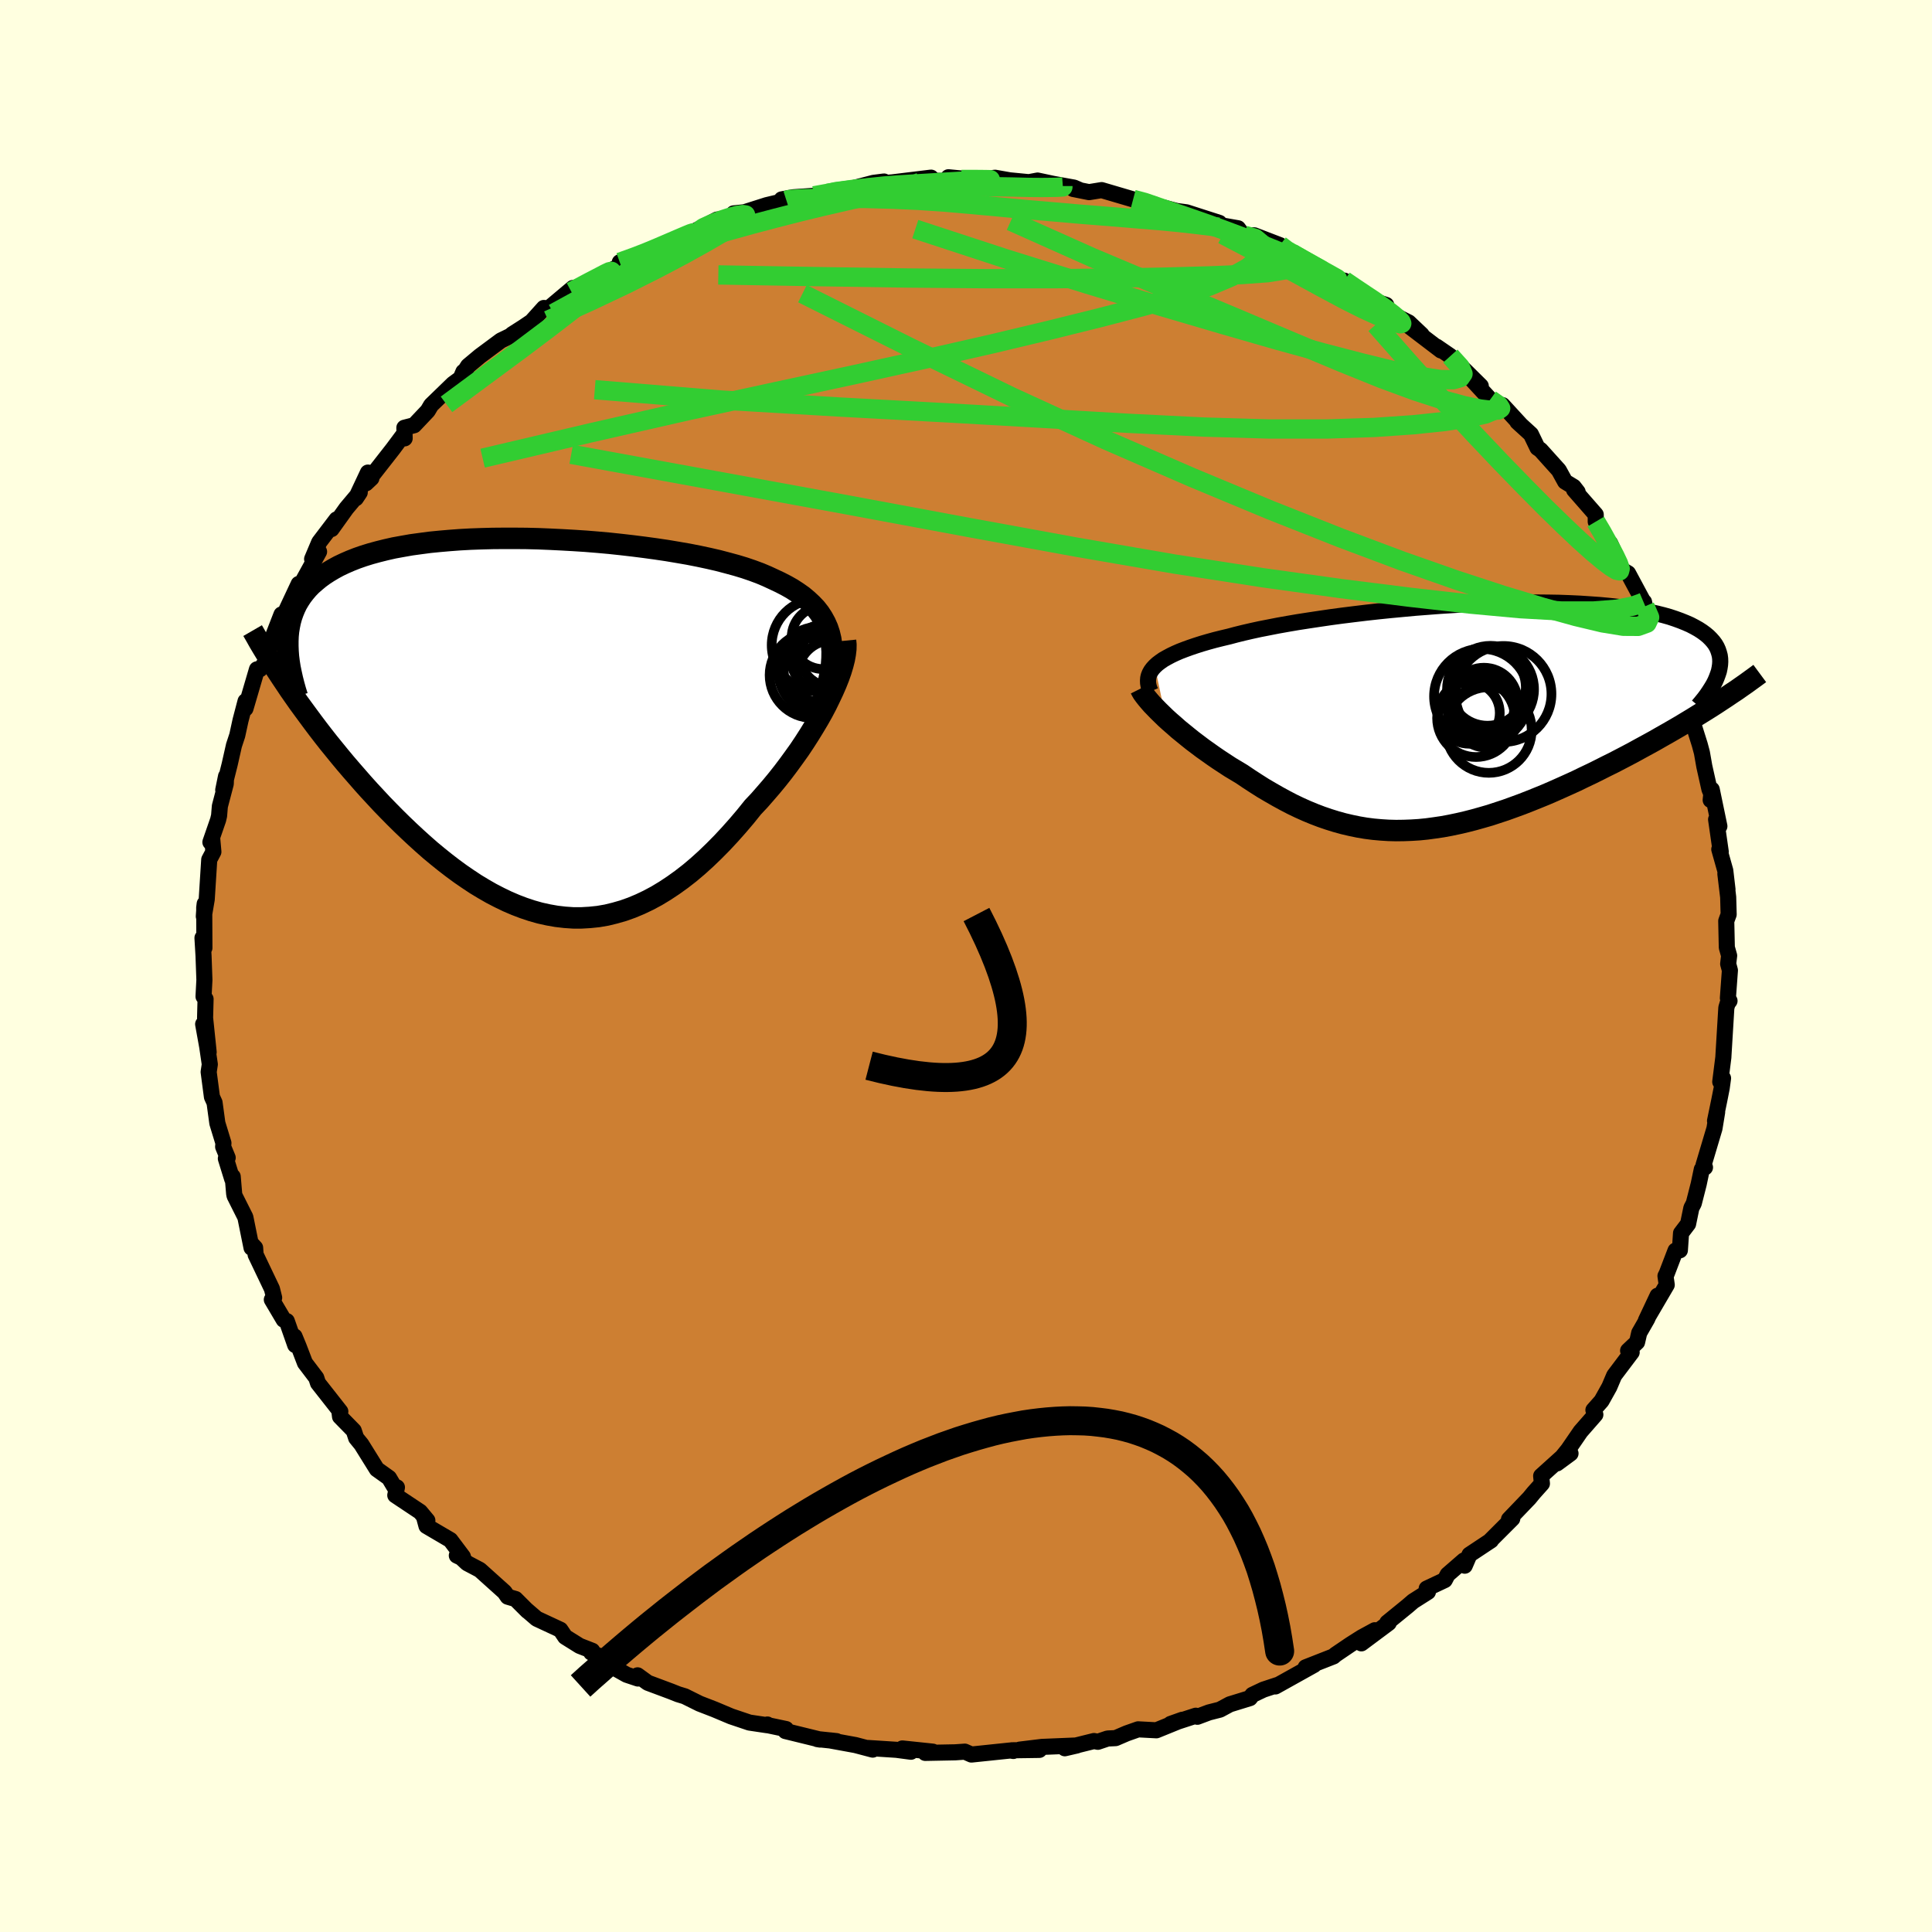 <svg viewBox="-100 -100 200 200" xmlns="http://www.w3.org/2000/svg" width="500" height="500" id="face-svg">
    <defs>
      <clipPath id="leftEyeClipPath">
        <polyline points="31.05,-8.44 30.96,-9.07 30.82,-9.66 30.63,-10.23 30.39,-10.77 30.11,-11.28 29.79,-11.77 29.42,-12.24 29,-12.68 28.55,-13.1 28.06,-13.51 27.52,-13.89 26.95,-14.26 26.35,-14.6 25.71,-14.93 25.03,-15.25 24.36,-15.56 23.65,-15.86 22.87,-16.15 22.05,-16.43 21.19,-16.69 20.27,-16.94 19.32,-17.19 18.32,-17.42 17.29,-17.64 16.22,-17.85 15.12,-18.04 13.99,-18.23 12.84,-18.4 11.67,-18.56 10.48,-18.71 9.27,-18.85 8.05,-18.98 6.83,-19.09 5.6,-19.19 4.37,-19.27 3.13,-19.34 1.91,-19.4 0.69,-19.45 -0.52,-19.48 -1.72,-19.49 -2.9,-19.49 -4.06,-19.48 -5.2,-19.45 -6.32,-19.41 -7.42,-19.35 -8.49,-19.27 -9.53,-19.18 -10.54,-19.08 -11.52,-18.95 -12.47,-18.82 -13.38,-18.66 -14.26,-18.5 -15.1,-18.31 -15.9,-18.11 -16.67,-17.9 -17.41,-17.67 -18.1,-17.43 -18.76,-17.17 -19.38,-16.9 -19.97,-16.62 -20.52,-16.32 -21.04,-16.01 -21.53,-15.69 -21.98,-15.36 -22.4,-15.01 -22.8,-14.66 -23.16,-14.29 -23.49,-13.9 -23.79,-13.51 -24.06,-13.1 -24.31,-12.68 -24.52,-12.24 -24.7,-11.8 -24.86,-11.34 -24.99,-10.87 -25.09,-10.38 -25.17,-9.89 -25.22,-9.38 -25.24,-8.87 -25.05,-3.78 -24.59,-3.12 -24.12,-2.45 -23.63,-1.78 -23.13,-1.1 -22.62,-0.41 -22.1,0.28 -21.56,0.98 -21.01,1.68 -20.44,2.38 -19.87,3.08 -19.28,3.79 -18.68,4.49 -18.07,5.19 -17.45,5.9 -16.82,6.6 -16.17,7.3 -15.51,8.01 -14.83,8.71 -14.14,9.41 -13.43,10.11 -12.72,10.79 -11.99,11.47 -11.25,12.14 -10.5,12.8 -9.74,13.43 -8.97,14.05 -8.19,14.65 -7.4,15.23 -6.6,15.78 -5.8,16.31 -4.99,16.8 -4.17,17.27 -3.34,17.7 -2.51,18.1 -1.67,18.46 -0.83,18.78 0.01,19.06 0.86,19.3 1.72,19.49 2.57,19.64 3.43,19.74 4.3,19.8 5.16,19.8 6.02,19.75 6.89,19.66 7.76,19.51 8.62,19.3 9.49,19.05 10.36,18.74 11.22,18.38 12.08,17.97 12.94,17.51 13.8,16.99 14.66,16.42 15.51,15.81 16.36,15.15 17.2,14.44 18.04,13.68 18.87,12.88 19.69,12.05 20.51,11.17 21.32,10.26 22.12,9.32 22.9,8.35 23.56,7.65 24.19,6.93 24.82,6.2 25.43,5.46 26.03,4.7 26.61,3.93 27.17,3.16 27.72,2.39 28.24,1.61 28.74,0.83 29.22,0.05 29.68,-0.72 30.11,-1.48 30.51,-2.24 30.87,-2.98" />
      </clipPath>
      <clipPath id="rightEyeClipPath">
        <polyline points="-32.04,-5.14 -31.78,-5.38 -31.49,-5.6 -31.16,-5.83 -30.79,-6.04 -30.38,-6.26 -29.94,-6.47 -29.46,-6.68 -28.94,-6.88 -28.39,-7.08 -27.8,-7.28 -27.17,-7.48 -26.52,-7.67 -25.83,-7.86 -25.11,-8.04 -24.35,-8.22 -23.64,-8.41 -22.87,-8.6 -22.05,-8.79 -21.18,-8.98 -20.26,-9.16 -19.29,-9.35 -18.28,-9.53 -17.23,-9.71 -16.13,-9.88 -15,-10.05 -13.84,-10.22 -12.65,-10.38 -11.44,-10.53 -10.2,-10.68 -8.94,-10.82 -7.67,-10.95 -6.39,-11.07 -5.1,-11.19 -3.8,-11.29 -2.5,-11.39 -1.21,-11.47 0.08,-11.55 1.36,-11.61 2.63,-11.66 3.88,-11.7 5.11,-11.72 6.32,-11.74 7.51,-11.74 8.67,-11.73 9.81,-11.71 10.91,-11.67 11.98,-11.62 13.02,-11.55 14.02,-11.48 14.98,-11.39 15.91,-11.29 16.79,-11.18 17.64,-11.05 18.44,-10.91 19.2,-10.76 19.92,-10.6 20.6,-10.43 21.24,-10.25 21.84,-10.05 22.39,-9.85 22.91,-9.64 23.39,-9.43 23.83,-9.2 24.24,-8.97 24.61,-8.73 24.95,-8.48 25.25,-8.23 25.52,-7.96 25.76,-7.69 25.96,-7.42 26.13,-7.13 26.26,-6.84 26.36,-6.54 26.44,-6.24 26.48,-5.93 26.49,-5.61 26.47,-5.29 26.42,-4.96 26.35,-4.62 25.42,-0.85 24.83,-0.48 24.23,-0.11 23.62,0.27 22.99,0.65 22.36,1.03 21.71,1.41 21.05,1.79 20.38,2.17 19.7,2.56 19.01,2.94 18.31,3.32 17.6,3.71 16.89,4.09 16.16,4.47 15.43,4.85 14.68,5.22 13.93,5.6 13.16,5.98 12.38,6.35 11.6,6.73 10.81,7.09 10.01,7.45 9.2,7.81 8.39,8.16 7.58,8.49 6.76,8.82 5.94,9.14 5.12,9.44 4.29,9.74 3.47,10.01 2.65,10.28 1.82,10.52 1,10.75 0.18,10.96 -0.64,11.15 -1.45,11.32 -2.26,11.47 -3.07,11.59 -3.88,11.7 -4.68,11.78 -5.48,11.83 -6.27,11.86 -7.07,11.87 -7.85,11.85 -8.64,11.8 -9.42,11.73 -10.2,11.63 -10.97,11.5 -11.74,11.34 -12.51,11.16 -13.27,10.95 -14.04,10.71 -14.8,10.45 -15.56,10.16 -16.31,9.85 -17.07,9.51 -17.82,9.15 -18.57,8.76 -19.32,8.35 -20.07,7.92 -20.82,7.48 -21.56,7.01 -22.3,6.53 -23.04,6.03 -23.64,5.67 -24.24,5.31 -24.82,4.93 -25.4,4.55 -25.97,4.16 -26.52,3.77 -27.07,3.38 -27.6,2.98 -28.13,2.58 -28.63,2.18 -29.12,1.78 -29.6,1.39 -30.05,0.99 -30.49,0.61 -30.91,0.23" />
      </clipPath>
      <filter id="fuzzy">
        <feTurbulence id="turbulence" baseFrequency="0.05" numOctaves="3" type="noise" result="noise" />
        <feDisplacementMap in="SourceGraphic" in2="noise" scale="2" />
      </filter>
      <linearGradient id="rainbowGradient" x1="0%" y1="0%" x2="100%" y2="0%">
        <stop offset="0%" style="stop-color: [object Object]; stop-opacity: 1" />
        <stop offset="50%" style="stop-color: [object Object]; stop-opacity: 1" />
        <stop offset="100%" style="stop-color: [object Object]; stop-opacity: 1" />
      </linearGradient>
    </defs>
    <rect x="-100" y="-100" width="100%" height="100%" fill="rgb(255, 255, 224)" />
    <polyline id="faceContour" points="78.9,-0.22 79.08,0.45 78.87,3.32 79.04,3.61 78.84,3.88 78.71,4.32 78.41,9.27 78.4,9.46 78.08,11.99 78.37,11.62 78.23,12.64 77.98,13.9 77.54,16.03 77.76,15.12 77.48,16.82 76.35,20.61 76.5,20.85 76.17,21.05 75.85,22.57 75.34,24.57 75.09,25.05 74.75,26.7 74.02,27.66 73.9,29.43 73.45,29.46 72.53,31.86 72.41,32.09 72.54,33.01 70.38,36.7 71.59,34.13 70.51,36.55 69.69,37.98 69.47,38.94 68.54,39.82 68.91,39.99 67.1,42.39 66.6,43.57 65.79,45.02 64.95,45.97 65.15,46.44 63.62,48.19 62.33,50.07 61.18,51.49 62.58,50.46 61.78,50.77 59.54,52.79 59.62,53.58 58.77,54.53 58.31,55.09 56.21,57.28 56.55,57.21 54.19,59.57 54.35,59.46 52.12,60.94 51.63,62.08 51.54,61.54 49.86,63 49.56,63.57 47.69,64.45 47.82,64.79 46.29,65.76 45.71,66.26 43.61,67.97 43.76,68.01 40.93,70.12 42.32,68.76 40.96,69.5 39.81,70.23 38.26,71.28 38.04,71.47 35.16,72.6 36.03,72.35 32.03,74.58 32.24,74.43 30.79,74.91 29.65,75.45 29.39,75.79 27.31,76.43 26.29,76.98 25.15,77.27 23.95,77.72 23.79,77.61 21.18,78.46 22.39,78.03 19.71,79.12 17.82,79.02 16.63,79.44 15.49,79.93 14.66,79.97 13.65,80.31 13.25,80.23 10.23,80.98 11.48,80.69 7.85,80.84 5.56,81.12 7.59,81.15 4.74,81.19 4.9,81.26 4.59,81.21 0.56,81.63 -0.12,81.33 -1.12,81.4 -4.22,81.46 -3.44,81.33 -6.59,81 -5.7,81.34 -7.2,81.14 -10.13,80.95 -9.66,81.12 -11.44,80.65 -14.12,80.16 -13.4,80.24 -15.4,80.03 -15.1,80.08 -18.69,79.2 -18.63,78.99 -20.58,78.58 -20.56,78.52 -20.61,78.59 -22.42,78.32 -24.32,77.68 -26.03,76.96 -27.58,76.36 -29.11,75.6 -29.8,75.39 -30.53,75.1 -32.94,74.2 -34,73.43 -33.96,73.76 -35.13,73.37 -37.11,72.26 -36.21,72.19 -38.8,71.07 -38.69,70.89 -40,70.38 -41.49,69.45 -41.99,68.71 -44.44,67.57 -45.53,66.63 -45.39,66.77 -46.63,65.53 -47.44,65.29 -47.77,64.81 -50.33,62.51 -51.64,61.82 -52.25,61.25 -52.71,61.03 -52.08,61.15 -53.38,59.42 -55.85,57.97 -56.08,57.12 -55.76,57.4 -56.51,56.5 -59.08,54.79 -58.91,53.97 -59.2,53.88 -59.73,52.99 -60.99,52.09 -62.59,49.52 -63.13,48.86 -63.38,48.1 -64.8,46.65 -64.88,45.98 -64.77,46.12 -67.08,43.18 -67.26,42.63 -68.43,41.09 -69.09,39.37 -69.51,38.35 -69.44,39.24 -70.31,36.76 -70.63,36.62 -71.86,34.54 -71.62,34.34 -71.85,33.42 -73.54,29.88 -73.59,29.17 -73.99,28.74 -73.96,29.17 -74.6,26.01 -75.72,23.78 -75.76,23.57 -75.91,21.8 -75.96,22.06 -76.62,19.93 -76.43,19.85 -76.9,18.71 -76.87,18.33 -77.5,16.27 -77.79,14.14 -78.06,13.55 -78.4,10.97 -78.28,10.18 -78.55,8.35 -78.97,6.02 -78.4,8.92 -78.77,5.37 -78.72,3.42 -78.93,3.16 -78.84,1.44 -78.93,-1.06 -79.04,-2.91 -78.84,-1.87 -78.86,-6.03 -78.81,-6.44 -78.9,-5.14 -78.6,-6.9 -78.34,-11.01 -77.91,-11.82 -78.04,-13.27 -78.22,-12.82 -77.42,-15.13 -77.32,-15.56 -77.24,-16.54 -76.63,-18.86 -76.6,-19.64 -76.89,-18.22 -76.22,-20.89 -75.78,-22.84 -75.44,-23.87 -75.1,-25.43 -74.58,-27.41 -74.59,-26.65 -73.4,-30.71 -73.08,-30.73 -72.54,-31.39 -72.21,-32.55 -71.73,-33.81 -72.05,-33.33 -70.86,-36.39 -71.15,-35.4 -70.53,-36.46 -69.08,-39.55 -68.88,-39.42 -66.97,-42.89 -67.69,-42.13 -66.96,-43.86 -65.16,-46.23 -65.68,-45.23 -64.14,-47.38 -62.76,-49.02 -63.16,-48.42 -61.91,-51.08 -61.55,-50.5 -62.11,-49.97 -59.34,-53.51 -58.32,-54.88 -58.11,-54.62 -58.14,-55.72 -57.13,-55.98 -55.72,-57.47 -55.37,-58.06 -53.1,-60.26 -51.95,-61.1 -52.03,-61.51 -52.22,-61.06 -51.54,-62.12 -50.32,-63.14 -48.15,-64.75 -47.12,-65.25 -47,-65.38 -45.81,-66.14 -44.97,-66.71 -43.7,-68.12 -43.21,-68.07 -40.69,-70.19 -40.86,-69.81 -38.44,-71.16 -36.48,-72.02 -38.11,-71.36 -35.06,-72.84 -35.84,-72.85 -33.25,-73.81 -34.03,-73.38 -32.96,-73.97 -29.56,-75.4 -27.59,-76.16 -27.58,-76.13 -27.92,-76.15 -25.77,-77.27 -24.36,-77.43 -24.06,-77.91 -22.93,-78.03 -20.64,-78.76 -18.59,-79.25 -19.08,-79.36 -17.89,-79.58 -15.73,-79.73 -14.3,-79.99 -13.82,-80.2 -12.87,-80.21 -9.58,-81.07 -8.49,-81.21 -10.38,-80.54 -8.02,-81.09 -7.64,-81.12 -3.62,-81.61 -5.06,-81.34 -2.12,-81.26 -1.82,-81.65 1.63,-81.32 1.54,-81.42 3.01,-81.6 5.79,-81.11 2.92,-81.49 6.51,-81.14 7.41,-81.31 9.01,-80.97 11.18,-80.58 11.71,-80.35 11.09,-80.44 12.74,-80.11 14.04,-80.32 17.3,-79.36 19.54,-78.82 18.01,-79.16 19.25,-78.91 19.91,-78.66 21.8,-78.16 22.83,-78.02 26.22,-76.93 26.39,-76.68 28.16,-76.37 28.6,-75.77 28.81,-75.65 29.85,-75.64 32.5,-74.62 33.41,-73.8 32.97,-74.26 36.17,-72.42 36.54,-72.25 37.79,-71.36 39.88,-70.31 39.16,-70.95 39.58,-70.7 42.47,-68.64 42.13,-68.88 43.5,-68.43 42.46,-68.32 45.83,-66.62 47.17,-65.35 45.77,-66.31 49.17,-63.72 48.71,-64.12 50.14,-63.14 51.49,-61.82 53.29,-60.04 51.93,-61.18 54.28,-58.64 55.94,-57.51 55.55,-58.06 57.47,-55.97 57.08,-56.33 58.48,-55.05 59.16,-53.64 59.47,-53.43 61.37,-51.32 62.02,-50.14 62.91,-49.6 63.32,-49.07 62.95,-49.29 65.19,-46.73 65.19,-46 66.23,-44.31 66,-44.45 66.68,-43.76 67.94,-41.01 68.54,-40.65 70.14,-37.67 70.19,-37.69 70.28,-37.23 71.39,-35.32 71.37,-35.57 72.13,-33.64 72.83,-31.25 72.16,-32.97 73.46,-30.3 73.85,-29.27 74.08,-28 74.48,-26.51 75.42,-24.63 75.96,-22.91 76.18,-22.09 76.43,-20.67 76.96,-18.3 77.41,-17.19 77.09,-17.18 77.2,-18.27 77.99,-14.47 77.65,-15.17 78.13,-11.83 77.98,-12.08 78.6,-9.88 78.83,-7.92 78.61,-9.54 78.9,-7.13 78.95,-5.34 78.7,-4.66 78.76,-1.92 79,-1.07 78.9,-0.22 79.08,0.45" fill="rgb(205, 127, 50)" stroke="black" stroke-width="1.667" stroke-linejoin="round" filter="url(#fuzzy)" />
    <g transform="translate(51.59 -25.89)">
      <polyline id="rightCountour" points="-32.04,-5.14 -31.78,-5.38 -31.49,-5.6 -31.16,-5.83 -30.79,-6.04 -30.38,-6.26 -29.94,-6.47 -29.46,-6.68 -28.94,-6.88 -28.39,-7.08 -27.8,-7.28 -27.17,-7.48 -26.52,-7.67 -25.83,-7.86 -25.11,-8.04 -24.35,-8.22 -23.64,-8.41 -22.87,-8.6 -22.05,-8.79 -21.18,-8.98 -20.26,-9.16 -19.29,-9.35 -18.28,-9.53 -17.23,-9.71 -16.13,-9.88 -15,-10.05 -13.84,-10.22 -12.65,-10.38 -11.44,-10.53 -10.2,-10.68 -8.94,-10.82 -7.67,-10.95 -6.39,-11.07 -5.1,-11.19 -3.8,-11.29 -2.5,-11.39 -1.21,-11.47 0.08,-11.55 1.36,-11.61 2.63,-11.66 3.88,-11.7 5.11,-11.72 6.32,-11.74 7.51,-11.74 8.67,-11.73 9.81,-11.71 10.91,-11.67 11.98,-11.62 13.02,-11.55 14.02,-11.48 14.98,-11.39 15.91,-11.29 16.79,-11.18 17.64,-11.05 18.44,-10.91 19.2,-10.76 19.92,-10.6 20.6,-10.43 21.24,-10.25 21.84,-10.05 22.39,-9.85 22.91,-9.64 23.39,-9.43 23.83,-9.2 24.24,-8.97 24.61,-8.73 24.95,-8.48 25.25,-8.23 25.52,-7.96 25.76,-7.69 25.96,-7.42 26.13,-7.13 26.26,-6.84 26.36,-6.54 26.44,-6.24 26.48,-5.93 26.49,-5.61 26.47,-5.29 26.42,-4.96 26.35,-4.62 25.42,-0.85 24.83,-0.48 24.23,-0.11 23.62,0.27 22.99,0.65 22.36,1.03 21.71,1.41 21.05,1.79 20.38,2.17 19.7,2.56 19.01,2.94 18.31,3.32 17.6,3.71 16.89,4.09 16.16,4.47 15.43,4.85 14.68,5.22 13.93,5.6 13.16,5.98 12.38,6.35 11.6,6.73 10.81,7.09 10.01,7.45 9.2,7.81 8.39,8.16 7.58,8.49 6.76,8.82 5.94,9.14 5.12,9.44 4.29,9.74 3.47,10.01 2.65,10.28 1.82,10.52 1,10.75 0.18,10.96 -0.64,11.15 -1.45,11.32 -2.26,11.47 -3.07,11.59 -3.88,11.7 -4.68,11.78 -5.48,11.83 -6.27,11.86 -7.07,11.87 -7.85,11.85 -8.64,11.8 -9.42,11.73 -10.2,11.63 -10.97,11.5 -11.74,11.34 -12.51,11.16 -13.27,10.95 -14.04,10.71 -14.8,10.45 -15.56,10.16 -16.31,9.85 -17.07,9.51 -17.82,9.15 -18.57,8.76 -19.32,8.35 -20.07,7.92 -20.82,7.48 -21.56,7.01 -22.3,6.53 -23.04,6.03 -23.64,5.67 -24.24,5.31 -24.82,4.93 -25.4,4.55 -25.97,4.16 -26.52,3.77 -27.07,3.38 -27.6,2.98 -28.13,2.58 -28.63,2.18 -29.12,1.78 -29.6,1.39 -30.05,0.99 -30.49,0.61 -30.91,0.23" fill="white" stroke="white" stroke-width="0" stroke-linejoin="round" filter="url(#fuzzy)" />
    </g>
    <g transform="translate(-44.96 -24.78)">
      <polyline id="leftCountour" points="31.05,-8.44 30.96,-9.07 30.82,-9.66 30.63,-10.23 30.39,-10.77 30.11,-11.28 29.79,-11.77 29.42,-12.24 29,-12.68 28.55,-13.1 28.06,-13.51 27.52,-13.89 26.95,-14.26 26.35,-14.6 25.71,-14.93 25.03,-15.25 24.36,-15.56 23.65,-15.86 22.87,-16.15 22.05,-16.43 21.19,-16.69 20.27,-16.94 19.32,-17.19 18.32,-17.42 17.29,-17.64 16.22,-17.85 15.12,-18.04 13.99,-18.23 12.84,-18.4 11.67,-18.56 10.48,-18.71 9.27,-18.85 8.05,-18.98 6.83,-19.09 5.6,-19.19 4.37,-19.27 3.13,-19.34 1.91,-19.4 0.69,-19.45 -0.52,-19.48 -1.72,-19.49 -2.9,-19.49 -4.06,-19.48 -5.2,-19.45 -6.32,-19.41 -7.42,-19.35 -8.49,-19.27 -9.53,-19.18 -10.54,-19.08 -11.52,-18.95 -12.47,-18.82 -13.38,-18.66 -14.26,-18.5 -15.1,-18.31 -15.9,-18.11 -16.67,-17.9 -17.41,-17.67 -18.1,-17.43 -18.76,-17.17 -19.38,-16.9 -19.97,-16.62 -20.52,-16.32 -21.04,-16.01 -21.53,-15.69 -21.98,-15.36 -22.4,-15.01 -22.8,-14.66 -23.16,-14.29 -23.49,-13.9 -23.79,-13.51 -24.06,-13.1 -24.31,-12.68 -24.52,-12.24 -24.7,-11.8 -24.86,-11.34 -24.99,-10.87 -25.09,-10.38 -25.17,-9.89 -25.22,-9.38 -25.24,-8.87 -25.05,-3.78 -24.59,-3.12 -24.12,-2.45 -23.63,-1.78 -23.13,-1.1 -22.62,-0.41 -22.1,0.28 -21.56,0.98 -21.01,1.68 -20.44,2.38 -19.87,3.08 -19.28,3.79 -18.68,4.49 -18.07,5.19 -17.45,5.9 -16.82,6.6 -16.17,7.3 -15.51,8.01 -14.83,8.71 -14.14,9.41 -13.43,10.11 -12.72,10.79 -11.99,11.47 -11.25,12.14 -10.5,12.8 -9.74,13.43 -8.97,14.05 -8.19,14.65 -7.4,15.23 -6.6,15.78 -5.8,16.31 -4.99,16.8 -4.17,17.27 -3.34,17.7 -2.51,18.1 -1.67,18.46 -0.83,18.78 0.01,19.06 0.86,19.3 1.72,19.49 2.57,19.64 3.43,19.74 4.3,19.8 5.16,19.8 6.02,19.75 6.89,19.66 7.76,19.51 8.62,19.3 9.49,19.05 10.36,18.74 11.22,18.38 12.08,17.97 12.94,17.51 13.8,16.99 14.66,16.42 15.51,15.81 16.36,15.15 17.2,14.44 18.04,13.68 18.87,12.88 19.69,12.05 20.51,11.17 21.32,10.26 22.12,9.32 22.9,8.35 23.56,7.65 24.19,6.93 24.82,6.2 25.43,5.46 26.03,4.7 26.61,3.93 27.17,3.16 27.72,2.39 28.24,1.61 28.74,0.83 29.22,0.05 29.68,-0.72 30.11,-1.48 30.51,-2.24 30.87,-2.98" fill="white" stroke="white" stroke-width="0" stroke-linejoin="round" filter="url(#fuzzy)" />
    </g>
    <g transform="translate(51.59 -25.89)">
      <polyline id="rightUpper" points="-32.49,-2.54 -32.61,-2.83 -32.69,-3.11 -32.74,-3.39 -32.75,-3.65 -32.73,-3.92 -32.67,-4.17 -32.57,-4.42 -32.43,-4.67 -32.25,-4.91 -32.04,-5.14 -31.78,-5.38 -31.49,-5.6 -31.16,-5.83 -30.79,-6.04 -30.38,-6.26 -29.94,-6.47 -29.46,-6.68 -28.94,-6.88 -28.39,-7.08 -27.8,-7.28 -27.17,-7.48 -26.52,-7.67 -25.83,-7.86 -25.11,-8.04 -24.35,-8.22 -23.64,-8.41 -22.87,-8.6 -22.05,-8.79 -21.18,-8.98 -20.26,-9.16 -19.29,-9.35 -18.28,-9.53 -17.23,-9.71 -16.13,-9.88 -15,-10.05 -13.84,-10.22 -12.65,-10.38 -11.44,-10.53 -10.2,-10.68 -8.94,-10.82 -7.67,-10.95 -6.39,-11.07 -5.1,-11.19 -3.8,-11.29 -2.5,-11.39 -1.21,-11.47 0.08,-11.55 1.36,-11.61 2.63,-11.66 3.88,-11.7 5.11,-11.72 6.32,-11.74 7.51,-11.74 8.67,-11.73 9.81,-11.71 10.91,-11.67 11.98,-11.62 13.02,-11.55 14.02,-11.48 14.98,-11.39 15.91,-11.29 16.79,-11.18 17.64,-11.05 18.44,-10.91 19.2,-10.76 19.92,-10.6 20.6,-10.43 21.24,-10.25 21.84,-10.05 22.39,-9.85 22.91,-9.64 23.39,-9.43 23.83,-9.2 24.24,-8.97 24.61,-8.73 24.95,-8.48 25.25,-8.23 25.52,-7.96 25.76,-7.69 25.96,-7.42 26.13,-7.13 26.26,-6.84 26.36,-6.54 26.44,-6.24 26.48,-5.93 26.49,-5.61 26.47,-5.29 26.42,-4.96 26.35,-4.62 26.24,-4.29 26.11,-3.94 25.96,-3.59 25.78,-3.24 25.57,-2.89 25.34,-2.53 25.09,-2.16 24.82,-1.8 24.52,-1.43 24.2,-1.05" fill="none" stroke="black" stroke-width="1.667" stroke-linejoin="round" filter="url(#fuzzy)" />
      <polyline id="rightLower" points="-33.53,-2.82 -33.42,-2.6 -33.28,-2.36 -33.09,-2.1 -32.87,-1.82 -32.61,-1.51 -32.33,-1.19 -32.01,-0.86 -31.67,-0.51 -31.3,-0.15 -30.91,0.23 -30.49,0.61 -30.05,0.99 -29.6,1.39 -29.12,1.78 -28.63,2.18 -28.13,2.58 -27.6,2.98 -27.07,3.38 -26.52,3.77 -25.97,4.16 -25.4,4.55 -24.82,4.93 -24.24,5.31 -23.64,5.67 -23.04,6.03 -22.3,6.53 -21.56,7.01 -20.82,7.48 -20.07,7.92 -19.32,8.35 -18.57,8.76 -17.82,9.15 -17.07,9.51 -16.31,9.85 -15.56,10.16 -14.8,10.45 -14.04,10.71 -13.27,10.95 -12.51,11.16 -11.74,11.34 -10.97,11.5 -10.2,11.63 -9.42,11.73 -8.64,11.8 -7.85,11.85 -7.07,11.87 -6.27,11.86 -5.48,11.83 -4.68,11.78 -3.88,11.7 -3.07,11.59 -2.26,11.47 -1.45,11.32 -0.64,11.15 0.18,10.96 1,10.75 1.82,10.52 2.65,10.28 3.47,10.01 4.29,9.74 5.12,9.44 5.94,9.14 6.76,8.82 7.58,8.49 8.39,8.16 9.2,7.81 10.01,7.45 10.81,7.09 11.6,6.73 12.38,6.35 13.16,5.98 13.93,5.6 14.68,5.22 15.43,4.85 16.16,4.47 16.89,4.09 17.6,3.71 18.31,3.32 19.01,2.94 19.7,2.56 20.38,2.17 21.05,1.79 21.71,1.41 22.36,1.03 22.99,0.65 23.62,0.27 24.23,-0.11 24.83,-0.48 25.42,-0.85 26,-1.22 26.56,-1.59 27.11,-1.95 27.64,-2.31 28.17,-2.66 28.68,-3.02 29.17,-3.36 29.65,-3.71 30.12,-4.05 30.58,-4.39" fill="none" stroke="black" stroke-width="2.222" stroke-linejoin="round" filter="url(#fuzzy)" />
      <circle r="4.028" cx="1.208" cy="0.229" stroke="black" fill="none" stroke-width="1.0" filter="url(#fuzzy)" clip-path="url(#rightEyeClipPath)" /><circle r="3.492" cx="2.018" cy="-1.496" stroke="black" fill="none" stroke-width="1.0" filter="url(#fuzzy)" clip-path="url(#rightEyeClipPath)" /><circle r="4.968" cx="4.048" cy="-2.271" stroke="black" fill="none" stroke-width="1.0" filter="url(#fuzzy)" clip-path="url(#rightEyeClipPath)" /><circle r="3.972" cx="2.393" cy="-2.956" stroke="black" fill="none" stroke-width="1.0" filter="url(#fuzzy)" clip-path="url(#rightEyeClipPath)" /><circle r="3.474" cx="1.693" cy="-0.891" stroke="black" fill="none" stroke-width="1.0" filter="url(#fuzzy)" clip-path="url(#rightEyeClipPath)" /><circle r="4.504" cx="2.708" cy="-2.751" stroke="black" fill="none" stroke-width="1.0" filter="url(#fuzzy)" clip-path="url(#rightEyeClipPath)" /><circle r="4.436" cx="2.533" cy="1.459" stroke="black" fill="none" stroke-width="1.0" filter="url(#fuzzy)" clip-path="url(#rightEyeClipPath)" /><circle r="3.334" cx="2.263" cy="-0.061" stroke="black" fill="none" stroke-width="1.0" filter="url(#fuzzy)" clip-path="url(#rightEyeClipPath)" /><circle r="3.188" cx="0.478" cy="-0.306" stroke="black" fill="none" stroke-width="1.0" filter="url(#fuzzy)" clip-path="url(#rightEyeClipPath)" /><circle r="4.92" cx="1.783" cy="-2.026" stroke="black" fill="none" stroke-width="1.0" filter="url(#fuzzy)" clip-path="url(#rightEyeClipPath)" />
      </g>
    <g transform="translate(-44.96 -24.78)">
      <polyline id="leftUpper" points="29.17,-0.27 29.6,-1.27 29.97,-2.23 30.29,-3.14 30.55,-4.01 30.77,-4.84 30.93,-5.63 31.04,-6.38 31.09,-7.1 31.1,-7.79 31.05,-8.44 30.96,-9.07 30.82,-9.66 30.63,-10.23 30.39,-10.77 30.11,-11.28 29.79,-11.77 29.42,-12.24 29,-12.68 28.55,-13.1 28.06,-13.51 27.52,-13.89 26.95,-14.26 26.35,-14.6 25.71,-14.93 25.03,-15.25 24.36,-15.56 23.65,-15.86 22.87,-16.15 22.05,-16.43 21.19,-16.69 20.27,-16.94 19.32,-17.19 18.32,-17.42 17.29,-17.64 16.22,-17.85 15.12,-18.04 13.99,-18.23 12.84,-18.4 11.67,-18.56 10.48,-18.71 9.27,-18.85 8.05,-18.98 6.83,-19.09 5.6,-19.19 4.37,-19.27 3.13,-19.34 1.91,-19.4 0.69,-19.45 -0.52,-19.48 -1.72,-19.49 -2.9,-19.49 -4.06,-19.48 -5.2,-19.45 -6.32,-19.41 -7.42,-19.35 -8.49,-19.27 -9.53,-19.18 -10.54,-19.08 -11.52,-18.95 -12.47,-18.82 -13.38,-18.66 -14.26,-18.5 -15.1,-18.31 -15.9,-18.11 -16.67,-17.9 -17.41,-17.67 -18.1,-17.43 -18.76,-17.17 -19.38,-16.9 -19.97,-16.62 -20.52,-16.32 -21.04,-16.01 -21.53,-15.69 -21.98,-15.36 -22.4,-15.01 -22.8,-14.66 -23.16,-14.29 -23.49,-13.9 -23.79,-13.51 -24.06,-13.1 -24.31,-12.68 -24.52,-12.24 -24.7,-11.8 -24.86,-11.34 -24.99,-10.87 -25.09,-10.38 -25.17,-9.89 -25.22,-9.38 -25.24,-8.87 -25.24,-8.34 -25.22,-7.8 -25.18,-7.25 -25.11,-6.69 -25.02,-6.12 -24.9,-5.54 -24.77,-4.95 -24.62,-4.36 -24.45,-3.75 -24.26,-3.14" fill="none" stroke="black" stroke-width="2.222" stroke-linejoin="round" filter="url(#fuzzy)" />
      <polyline id="leftLower" points="32.49,-8.9 32.53,-8.49 32.52,-8.02 32.46,-7.51 32.36,-6.96 32.21,-6.37 32.02,-5.74 31.79,-5.09 31.52,-4.41 31.21,-3.7 30.87,-2.98 30.51,-2.24 30.11,-1.48 29.68,-0.72 29.22,0.05 28.74,0.83 28.24,1.61 27.72,2.39 27.17,3.16 26.61,3.93 26.03,4.7 25.43,5.46 24.82,6.2 24.19,6.93 23.56,7.65 22.9,8.35 22.12,9.32 21.32,10.26 20.51,11.17 19.69,12.05 18.87,12.88 18.04,13.68 17.2,14.44 16.36,15.15 15.51,15.81 14.66,16.42 13.8,16.99 12.94,17.51 12.08,17.97 11.22,18.38 10.36,18.74 9.49,19.05 8.62,19.3 7.76,19.51 6.89,19.66 6.02,19.75 5.16,19.8 4.3,19.8 3.43,19.74 2.57,19.64 1.72,19.49 0.86,19.3 0.01,19.06 -0.83,18.78 -1.67,18.46 -2.51,18.1 -3.34,17.7 -4.17,17.27 -4.99,16.8 -5.8,16.31 -6.6,15.78 -7.4,15.23 -8.19,14.65 -8.97,14.05 -9.74,13.43 -10.5,12.8 -11.25,12.14 -11.99,11.47 -12.72,10.79 -13.43,10.11 -14.14,9.41 -14.83,8.71 -15.51,8.01 -16.17,7.3 -16.82,6.6 -17.45,5.9 -18.07,5.19 -18.68,4.49 -19.28,3.79 -19.87,3.08 -20.44,2.38 -21.01,1.68 -21.56,0.98 -22.1,0.28 -22.62,-0.41 -23.13,-1.1 -23.63,-1.78 -24.12,-2.45 -24.59,-3.12 -25.05,-3.78 -25.49,-4.44 -25.92,-5.08 -26.34,-5.72 -26.75,-6.35 -27.14,-6.97 -27.51,-7.58 -27.88,-8.19 -28.23,-8.78 -28.56,-9.37 -28.89,-9.94" fill="none" stroke="black" stroke-width="2.222" stroke-linejoin="round" filter="url(#fuzzy)" />
      <circle r="4.772" cx="29.618" cy="-8.434" stroke="black" fill="none" stroke-width="1.0" filter="url(#fuzzy)" clip-path="url(#leftEyeClipPath)" /><circle r="3.262" cx="28.733" cy="-5.874" stroke="black" fill="none" stroke-width="1.0" filter="url(#fuzzy)" clip-path="url(#leftEyeClipPath)" /><circle r="3.614" cx="31.138" cy="-5.329" stroke="black" fill="none" stroke-width="1.0" filter="url(#fuzzy)" clip-path="url(#leftEyeClipPath)" /><circle r="3.264" cx="30.173" cy="-9.219" stroke="black" fill="none" stroke-width="1.0" filter="url(#fuzzy)" clip-path="url(#leftEyeClipPath)" /><circle r="4.436" cx="29.068" cy="-5.334" stroke="black" fill="none" stroke-width="1.0" filter="url(#fuzzy)" clip-path="url(#leftEyeClipPath)" /><circle r="3.166" cx="30.033" cy="-6.979" stroke="black" fill="none" stroke-width="1.0" filter="url(#fuzzy)" clip-path="url(#leftEyeClipPath)" /><circle r="3.826" cx="29.503" cy="-6.474" stroke="black" fill="none" stroke-width="1.0" filter="url(#fuzzy)" clip-path="url(#leftEyeClipPath)" /><circle r="4.78" cx="30.868" cy="-5.919" stroke="black" fill="none" stroke-width="1.0" filter="url(#fuzzy)" clip-path="url(#leftEyeClipPath)" /><circle r="4.362" cx="29.908" cy="-5.704" stroke="black" fill="none" stroke-width="1.0" filter="url(#fuzzy)" clip-path="url(#leftEyeClipPath)" /><circle r="3.11" cx="30.928" cy="-7.299" stroke="black" fill="none" stroke-width="1.0" filter="url(#fuzzy)" clip-path="url(#leftEyeClipPath)" />
    </g>
    <g id="hairs">
      <polyline points="70.14,-37.67 69.88,-37.56 69,-37.25 67.4,-36.94 64.97,-36.75 61.64,-36.75 57.37,-36.99 52.16,-37.47 45.97,-38.17 38.81,-39.07 30.68,-40.2 21.58,-41.61 11.48,-43.35 0.27,-45.4 -12.15,-47.71 -25.89,-50.23 -40.87,-52.97" fill="none" stroke="rgb(50, 205, 50)" stroke-width="2" stroke-linejoin="round" filter="url(#fuzzy)" /><polyline points="32.5,-74.62 33.2,-74.09 34.13,-73.55 35.29,-72.9 36.42,-72.27 37.36,-71.75 38.02,-71.38 38.38,-71.18 38.46,-71.12 38.23,-71.19 37.66,-71.41 36.72,-71.8 35.42,-72.37 33.79,-73.11 31.74,-74.09 29.12,-75.39" fill="none" stroke="rgb(50, 205, 50)" stroke-width="2" stroke-linejoin="round" filter="url(#fuzzy)" /><polyline points="70.28,-37.23 70.77,-36.09 70.49,-35.49 69.58,-35.16 68.05,-35.17 65.9,-35.52 63.13,-36.18 59.71,-37.13 55.6,-38.37 50.77,-39.95 45.16,-41.92 38.74,-44.33 31.49,-47.2 23.4,-50.57 14.48,-54.45 4.77,-58.9 -5.67,-63.97 -16.93,-69.6" fill="none" stroke="rgb(50, 205, 50)" stroke-width="2" stroke-linejoin="round" filter="url(#fuzzy)" /><polyline points="50.14,-63.14 51.16,-62.01 51.45,-61.31 51.17,-60.9 50.42,-60.69 49.12,-60.71 47.17,-61.01 44.5,-61.57 41.1,-62.4 36.99,-63.47 32.16,-64.8 26.57,-66.41 20.1,-68.31 12.63,-70.56 4.15,-73.2 -5.25,-76.28" fill="none" stroke="rgb(50, 205, 50)" stroke-width="2" stroke-linejoin="round" filter="url(#fuzzy)" /><polyline points="33.41,-73.8 33.69,-73.64 34.12,-73.06 33.95,-72.49 33,-72.06 31.22,-71.77 28.61,-71.58 25.18,-71.44 20.87,-71.32 15.6,-71.22 9.34,-71.15 2.12,-71.15 -6.02,-71.22 -15.17,-71.36 -25.64,-71.54" fill="none" stroke="rgb(50, 205, 50)" stroke-width="2" stroke-linejoin="round" filter="url(#fuzzy)" /><polyline points="-27.58,-76.13 -27.18,-76.43 -26.21,-76.87 -25.25,-77.24 -24.39,-77.52 -23.66,-77.71 -23.11,-77.79 -22.82,-77.75 -22.87,-77.56 -23.28,-77.18 -24.1,-76.61 -25.33,-75.84 -27.02,-74.86 -29.18,-73.66 -31.87,-72.24 -35.11,-70.61 -38.93,-68.8 -43.26,-66.85" fill="none" stroke="rgb(50, 205, 50)" stroke-width="2" stroke-linejoin="round" filter="url(#fuzzy)" /><polyline points="-15.73,-79.73 -14.52,-79.95 -13.19,-80.17 -11.6,-80.39 -9.96,-80.59 -8.42,-80.75 -6.95,-80.86 -5.46,-80.95 -3.94,-81.04 -2.44,-81.13 -1.04,-81.21 0.19,-81.28 1.2,-81.33 1.97,-81.36 2.44,-81.39 2.52,-81.4 2.1,-81.41 1.09,-81.42 -0.47,-81.42" fill="none" stroke="rgb(50, 205, 50)" stroke-width="2" stroke-linejoin="round" filter="url(#fuzzy)" /><polyline points="39.16,-70.95 40.13,-70.29 41.25,-69.54 42.14,-68.95 42.87,-68.44 43.57,-67.94 44.2,-67.45 44.71,-67.02 45.03,-66.7 45.11,-66.52 44.94,-66.48 44.47,-66.59 43.7,-66.87 42.59,-67.34 41.12,-68.01 39.3,-68.92 37.07,-70.11 34.32,-71.61 30.86,-73.48 26.58,-75.72" fill="none" stroke="rgb(50, 205, 50)" stroke-width="2" stroke-linejoin="round" filter="url(#fuzzy)" /><polyline points="-14.3,-79.99 -13.42,-80.17 -11.84,-80.38 -10.07,-80.55 -8.36,-80.64 -6.67,-80.67 -4.89,-80.69 -2.99,-80.7 -1,-80.71 1.02,-80.7 3,-80.67 4.86,-80.64 6.52,-80.6 7.85,-80.59 8.79,-80.6 9.38,-80.61 9.76,-80.63 10.03,-80.65 10.03,-80.74" fill="none" stroke="rgb(50, 205, 50)" stroke-width="2" stroke-linejoin="round" filter="url(#fuzzy)" /><polyline points="-35.84,-72.85 -34.29,-73.41 -33.25,-73.81 -32.04,-74.31 -30.78,-74.85 -29.71,-75.31 -28.96,-75.63 -28.5,-75.82 -28.28,-75.89 -28.28,-75.83 -28.55,-75.62 -29.15,-75.22 -30.14,-74.62 -31.61,-73.76 -33.6,-72.63 -36.12,-71.21 -39.14,-69.51 -42.7,-67.56" fill="none" stroke="rgb(50, 205, 50)" stroke-width="2" stroke-linejoin="round" filter="url(#fuzzy)" /><polyline points="65.19,-46 65.83,-44.92 66.24,-44.18 66.7,-43.34 67.17,-42.45 67.54,-41.67 67.72,-41.13 67.66,-40.9 67.34,-40.97 66.77,-41.32 65.95,-41.94 64.87,-42.84 63.53,-44.04 61.91,-45.57 60.02,-47.41 57.86,-49.59 55.4,-52.12 52.63,-55.04 49.52,-58.4 46.12,-62.18 42.41,-66.39" fill="none" stroke="rgb(50, 205, 50)" stroke-width="2" stroke-linejoin="round" filter="url(#fuzzy)" /><polyline points="54.28,-58.64 55.02,-57.99 54.76,-57.56 53.77,-57.14 52.04,-56.75 49.56,-56.37 46.31,-56.03 42.24,-55.75 37.31,-55.59 31.46,-55.59 24.63,-55.79 16.78,-56.18 7.89,-56.7 -2.09,-57.27 -13.19,-57.87 -25.37,-58.59 -38.43,-59.66" fill="none" stroke="rgb(50, 205, 50)" stroke-width="2" stroke-linejoin="round" filter="url(#fuzzy)" /><polyline points="54.28,-58.64 55.16,-58.03 55.35,-57.73 55.1,-57.55 54.4,-57.52 53.23,-57.66 51.55,-58.01 49.33,-58.61 46.52,-59.52 43.04,-60.8 38.81,-62.51 33.73,-64.64 27.75,-67.17 20.87,-70.05 13.09,-73.33 4.63,-77.11" fill="none" stroke="rgb(50, 205, 50)" stroke-width="2" stroke-linejoin="round" filter="url(#fuzzy)" /><polyline points="-40.86,-69.81 -38.98,-70.81 -37.92,-71.36 -37.31,-71.68 -36.91,-71.87 -36.7,-71.91 -36.68,-71.78 -36.85,-71.48 -37.21,-71.01 -37.85,-70.33 -38.95,-69.35 -40.66,-67.96 -43.06,-66.11 -46.1,-63.82 -49.7,-61.16 -53.78,-58.14" fill="none" stroke="rgb(50, 205, 50)" stroke-width="2" stroke-linejoin="round" filter="url(#fuzzy)" /><polyline points="-18.59,-79.25 -18.28,-79.35 -16.86,-79.43 -14.91,-79.47 -12.67,-79.47 -10.24,-79.45 -7.65,-79.38 -4.97,-79.26 -2.25,-79.08 0.52,-78.84 3.34,-78.58 6.23,-78.31 9.14,-78.06 12.02,-77.81 14.81,-77.59 17.46,-77.37 19.9,-77.17 22.11,-76.96 24.14,-76.73 26.16,-76.48" fill="none" stroke="rgb(50, 205, 50)" stroke-width="2" stroke-linejoin="round" filter="url(#fuzzy)" /><polyline points="17.3,-79.36 18.48,-79.05 19.15,-78.82 20.09,-78.49 21.43,-78.04 23.07,-77.48 24.87,-76.85 26.66,-76.2 28.34,-75.57 29.86,-74.98 31.22,-74.44 32.45,-73.94 33.57,-73.48 34.58,-73.06 35.45,-72.68 36.15,-72.37 36.6,-72.15 36.76,-72.08 36.55,-72.2 35.92,-72.55 34.91,-73.12 33.73,-73.8" fill="none" stroke="rgb(50, 205, 50)" stroke-width="2" stroke-linejoin="round" filter="url(#fuzzy)" /><polyline points="-35.06,-72.84 -34.78,-73.09 -33.57,-73.49 -31.85,-74 -29.68,-74.64 -27.2,-75.36 -24.65,-76.08 -22.16,-76.77 -19.74,-77.41 -17.36,-78.02 -14.97,-78.6 -12.59,-79.15 -10.31,-79.67 -8.24,-80.15 -6.53,-80.56 -5.33,-80.9 -4.74,-81.14" fill="none" stroke="rgb(50, 205, 50)" stroke-width="2" stroke-linejoin="round" filter="url(#fuzzy)" /><polyline points="28.81,-75.65 29.95,-75.32 30.7,-74.69 30.77,-73.98 30.24,-73.18 29.16,-72.29 27.49,-71.35 25.17,-70.37 22.15,-69.37 18.41,-68.3 13.92,-67.13 8.68,-65.83 2.69,-64.4 -4.04,-62.87 -11.49,-61.23 -19.7,-59.46 -28.77,-57.49 -38.88,-55.19 -50.04,-52.57" fill="none" stroke="rgb(50, 205, 50)" stroke-width="2" stroke-linejoin="round" filter="url(#fuzzy)" />
    </g>
    
        <g id="lineNose">
        <path d="M -10.03,10.32 Q 12.2, 16.095 1.085, -5.328" fill="none" stroke="black" stroke-width="3" stroke-linejoin="round" filter="url(#fuzzy)"></path>
        </g>
      
    <g id="mouth">
      <polyline points="-39.9,74.53 -39.01,73.72 -38.11,72.93 -37.22,72.14 -36.32,71.36 -35.41,70.58 -34.5,69.81 -33.59,69.05 -32.68,68.3 -31.76,67.56 -30.84,66.82 -29.92,66.1 -28.99,65.38 -28.07,64.67 -27.14,63.97 -26.22,63.28 -25.29,62.61 -24.36,61.94 -23.43,61.28 -22.5,60.64 -21.57,60 -20.64,59.38 -19.71,58.77 -18.78,58.17 -17.85,57.58 -16.92,57.01 -16,56.45 -15.07,55.9 -14.15,55.37 -13.23,54.85 -12.31,54.34 -11.4,53.85 -10.48,53.37 -9.57,52.91 -8.67,52.47 -7.76,52.04 -6.86,51.62 -5.97,51.22 -5.08,50.84 -4.19,50.47 -3.31,50.13 -2.43,49.79 -1.55,49.48 -0.69,49.18 0.17,48.91 1.03,48.65 1.88,48.41 2.73,48.18 3.56,47.98 4.39,47.8 5.22,47.64 6.03,47.49 6.84,47.37 7.65,47.27 8.44,47.19 9.23,47.13 10,47.09 10.77,47.07 11.53,47.08 12.28,47.1 13.03,47.15 13.76,47.23 14.48,47.32 15.19,47.44 15.9,47.58 16.59,47.75 17.27,47.94 17.94,48.16 18.6,48.4 19.25,48.67 19.89,48.96 20.51,49.28 21.13,49.62 21.73,49.99 22.31,50.38 22.89,50.81 23.45,51.26 24,51.73 24.54,52.24 25.06,52.77 25.57,53.33 26.06,53.92 26.54,54.54 27.01,55.19 27.46,55.87 27.9,56.57 28.32,57.31 28.72,58.08 29.11,58.87 29.48,59.7 29.84,60.56 30.18,61.45 30.51,62.37 30.81,63.33 31.1,64.31 31.37,65.33 31.63,66.38 31.87,67.47 32.09,68.58 32.29,69.74 32.47,70.92 32.29,69.74 32.09,68.58 31.87,67.47 31.63,66.38 31.37,65.33 31.1,64.31 30.81,63.33 30.51,62.37 30.18,61.45 29.84,60.56 29.48,59.7 29.11,58.87 28.72,58.08 28.32,57.31 27.9,56.57 27.46,55.87 27.01,55.19 26.54,54.54 26.06,53.92 25.57,53.33 25.06,52.77 24.54,52.24 24,51.73 23.45,51.26 22.89,50.81 22.31,50.38 21.73,49.99 21.13,49.62 20.51,49.28 19.89,48.96 19.25,48.67 18.6,48.4 17.94,48.16 17.27,47.94 16.59,47.75 15.9,47.58 15.19,47.44 14.48,47.32 13.76,47.23 13.03,47.15 12.28,47.1 11.53,47.08 10.77,47.07 10,47.09 9.23,47.13 8.44,47.19 7.65,47.27 6.84,47.37 6.03,47.49 5.22,47.64 4.39,47.8 3.56,47.98 2.73,48.18 1.88,48.41 1.03,48.65 0.17,48.91 -0.69,49.18 -1.55,49.48 -2.43,49.79 -3.31,50.13 -4.19,50.47 -5.08,50.84 -5.97,51.22 -6.86,51.62 -7.76,52.04 -8.67,52.47 -9.57,52.91 -10.48,53.37 -11.4,53.85 -12.31,54.34 -13.23,54.85 -14.15,55.37 -15.07,55.9 -16,56.45 -16.92,57.01 -17.85,57.58 -18.78,58.17 -19.71,58.77 -20.64,59.38 -21.57,60 -22.5,60.64 -23.43,61.28 -24.36,61.94 -25.29,62.61 -26.22,63.28 -27.14,63.97 -28.07,64.67 -28.99,65.38 -29.92,66.1 -30.84,66.82 -31.76,67.56 -32.68,68.3 -33.59,69.05 -34.5,69.81 -35.41,70.58 -36.32,71.36 -37.22,72.14 -38.11,72.93 -39.01,73.72" fill="rgb(215,127,140)" stroke="black" stroke-width="3" stroke-linejoin="round" filter="url(#fuzzy)" />
    </g>
  </svg>